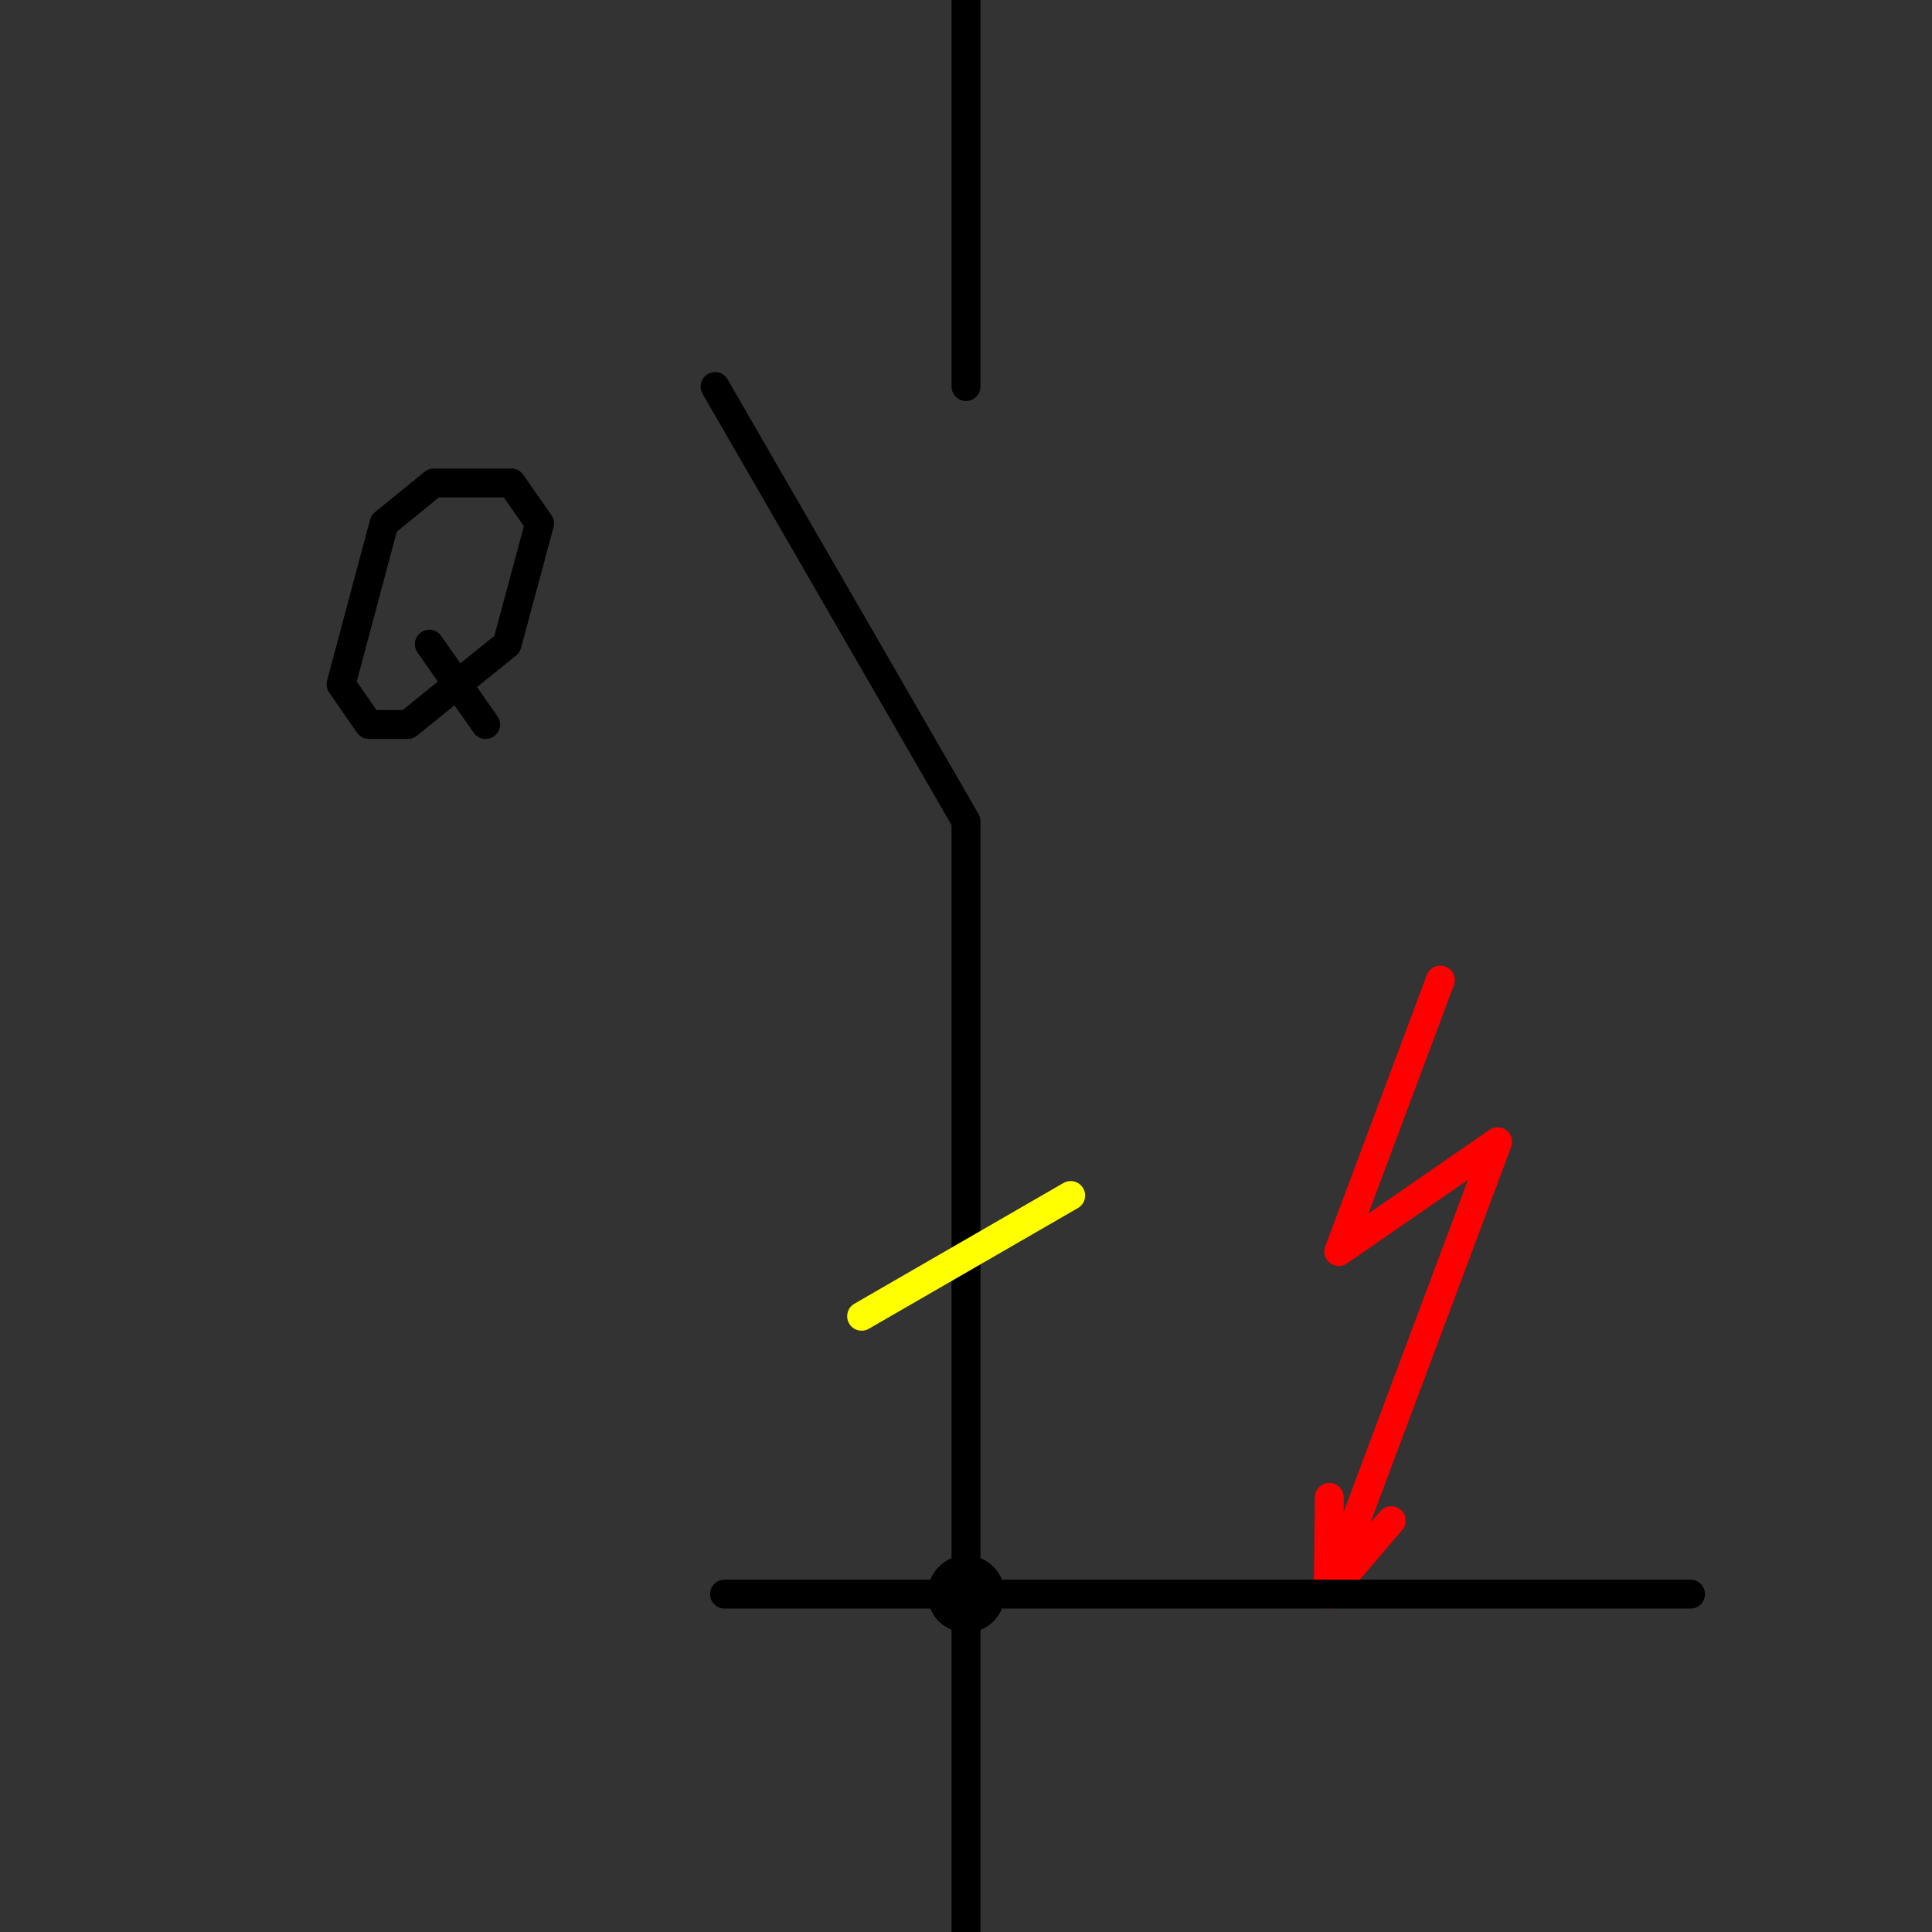 <svg xmlns="http://www.w3.org/2000/svg" width="1000" height="1000" viewBox="0 0 1000 1000">
    <rect x="0" y="0" width="1000" height="1000" fill="#333333" stroke="none"/>
    <defs>
        <clipPath id="a">
            <path d="M485.523 635.593h26.483v364.416h-26.483Zm0 0"/>
        </clipPath>
    </defs>
    <path fill-rule="evenodd" fill="none" d="M0 0v1000.009h1000.009V0Zm0 0"/>
    <path fill="none" stroke-width="14.963" stroke-linecap="round" stroke-linejoin="round" stroke="red" stroke-miterlimit="10" d="m692.938 647.802 82.248-56.833m-87.66 234.146 32.548-38.003m-32.548 38.003.512-50.071m87.147-184.075-87.659 234.145m57.998-317.831-52.587 140.519"/>
    <g clip-path="url(#a)">
        <path fill="none" stroke-width="14.963" stroke-linecap="round" stroke-linejoin="round" stroke="#000" stroke-miterlimit="10" d="M500 650.044v349.965"/>
    </g>
    <path fill="none" stroke-width="14.963" stroke-linecap="round" stroke-linejoin="round" stroke="#000" stroke-miterlimit="10" d="M375 825.115h500.009m-362.421 0c0 6.859-5.544 12.447-12.579 12.447-6.868 0-12.447-5.588-12.447-12.447 0-6.903 5.579-12.588 12.447-12.588 7.036 0 12.579 5.685 12.579 12.588M500 425.071l-129.882-225M500 650.044V425.071m0-225V0M222.21 333.422l14.548 20.789L211.069 375h-20.127l-14.416-20.789 22.246-83.28 25.689-20.922h40.237l14.592 20.922-16.834 62.491-25.689 20.789L251.359 375"/>
    <path fill="none" stroke-width="14.963" stroke-linecap="round" stroke-linejoin="round" stroke="#FF0" stroke-miterlimit="10" d="m445.975 681.285 108.201-62.482"/>
</svg>
